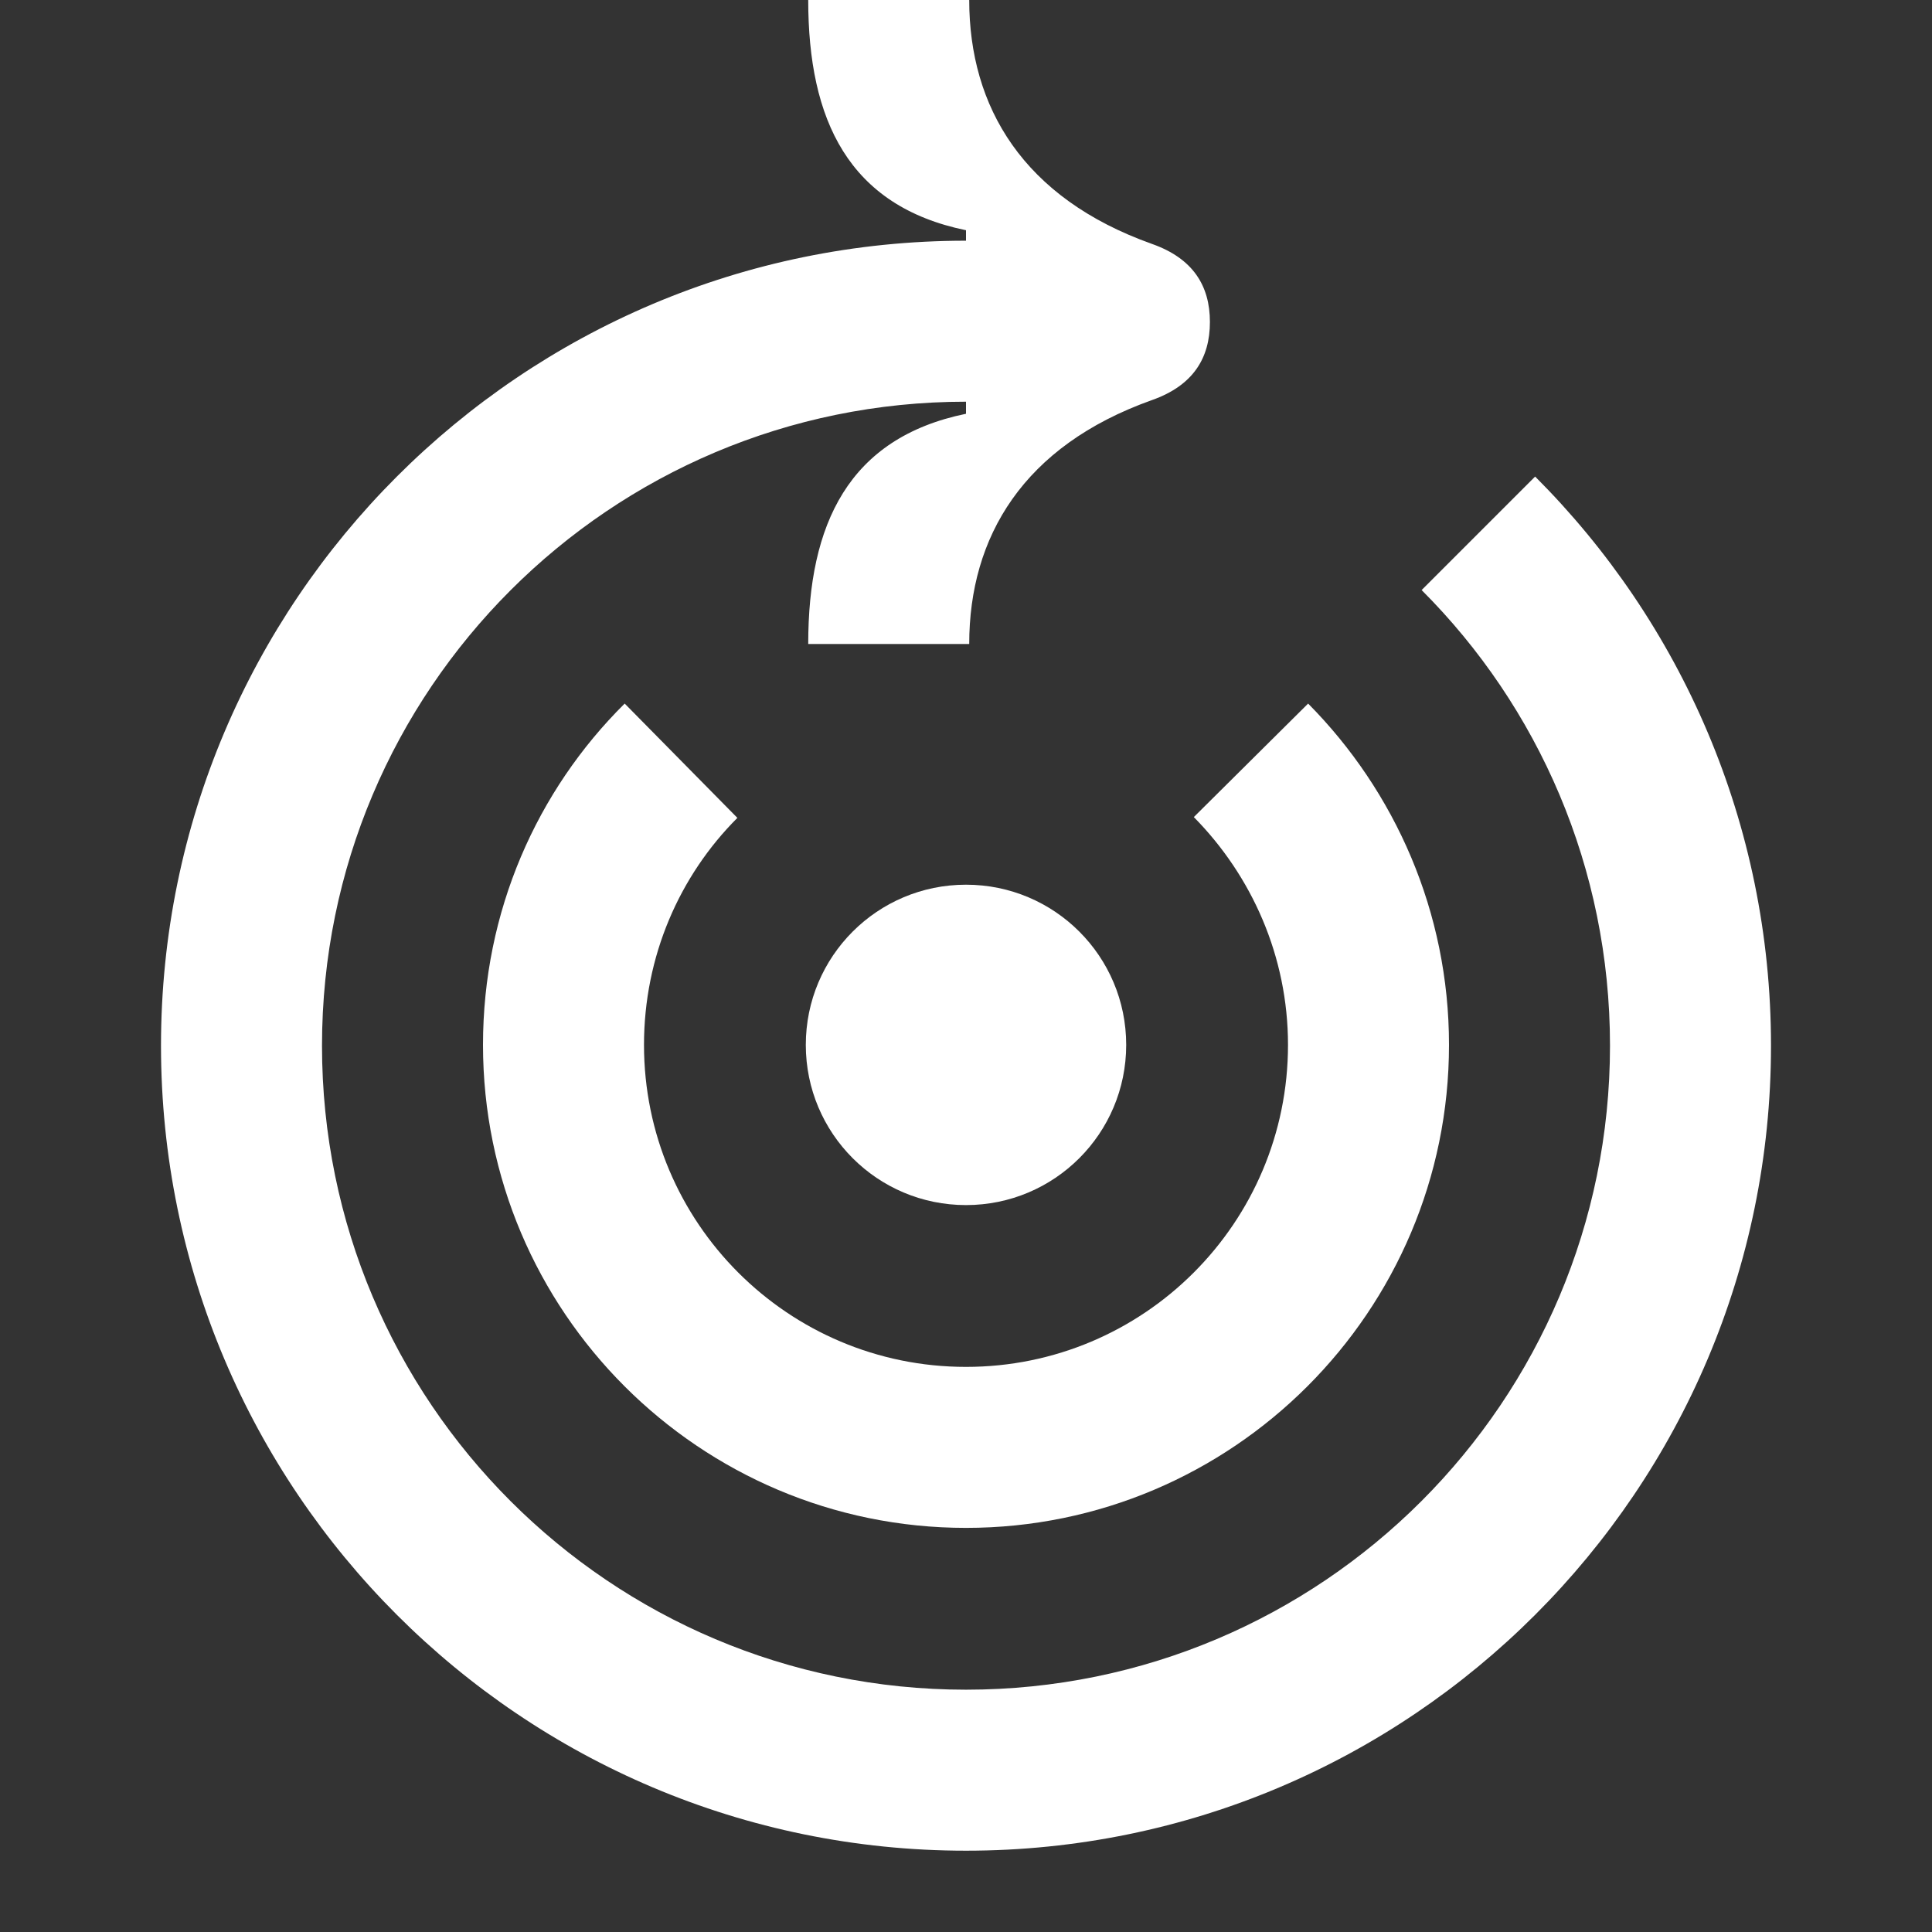 <svg width="24" height="24" viewBox="0 0 24 24" fill="none" xmlns="http://www.w3.org/2000/svg">
<rect x="0" y="0" width="24" height="24" fill="#333333" stroke="none"/>
<path d="M19.07 5.92L17.66 7.33C19.11 8.78 20 10.78 20 12.99C20 17.41 16.42 20.99 12 20.99C7.58 20.99 4 17.41 4 12.99C4 8.57 7.58 4.99 12 4.99V5.14C10.54 5.44 10.04 6.51 10.04 8H12.04C12.04 6.67 12.71 5.54 14.31 4.97C14.82 4.79 15.03 4.45 15.03 4C15.03 3.55 14.82 3.21 14.31 3.03C12.71 2.46 12.04 1.33 12.04 0H10.04C10.04 1.49 10.54 2.56 12 2.86V2.99C6.48 2.99 2 7.47 2 12.99C2 18.51 6.48 22.99 12 22.99C17.52 22.99 22 18.51 22 12.99C22 10.23 20.88 7.73 19.07 5.92Z" fill="white"/>
<path d="M7.76 8.74C6.67 9.82 6 11.32 6 12.98C6 16.29 8.69 18.98 12 18.98C15.31 18.98 18 16.29 18 12.98C18 11.33 17.33 9.83 16.25 8.74L14.83 10.15C15.55 10.88 16 11.88 16 12.98C16 15.19 14.21 16.98 12 16.98C9.79 16.98 8 15.19 8 12.98C8 11.88 8.44 10.88 9.16 10.16L7.76 8.74Z" fill="white"/>
<path d="M13.99 12.98C13.99 11.88 13.1 10.99 12 10.99C10.9 10.99 10.01 11.88 10.01 12.98C10.01 14.08 10.9 14.97 12 14.97C13.1 14.97 13.99 14.08 13.99 12.98Z" fill="white"/>
</svg>
